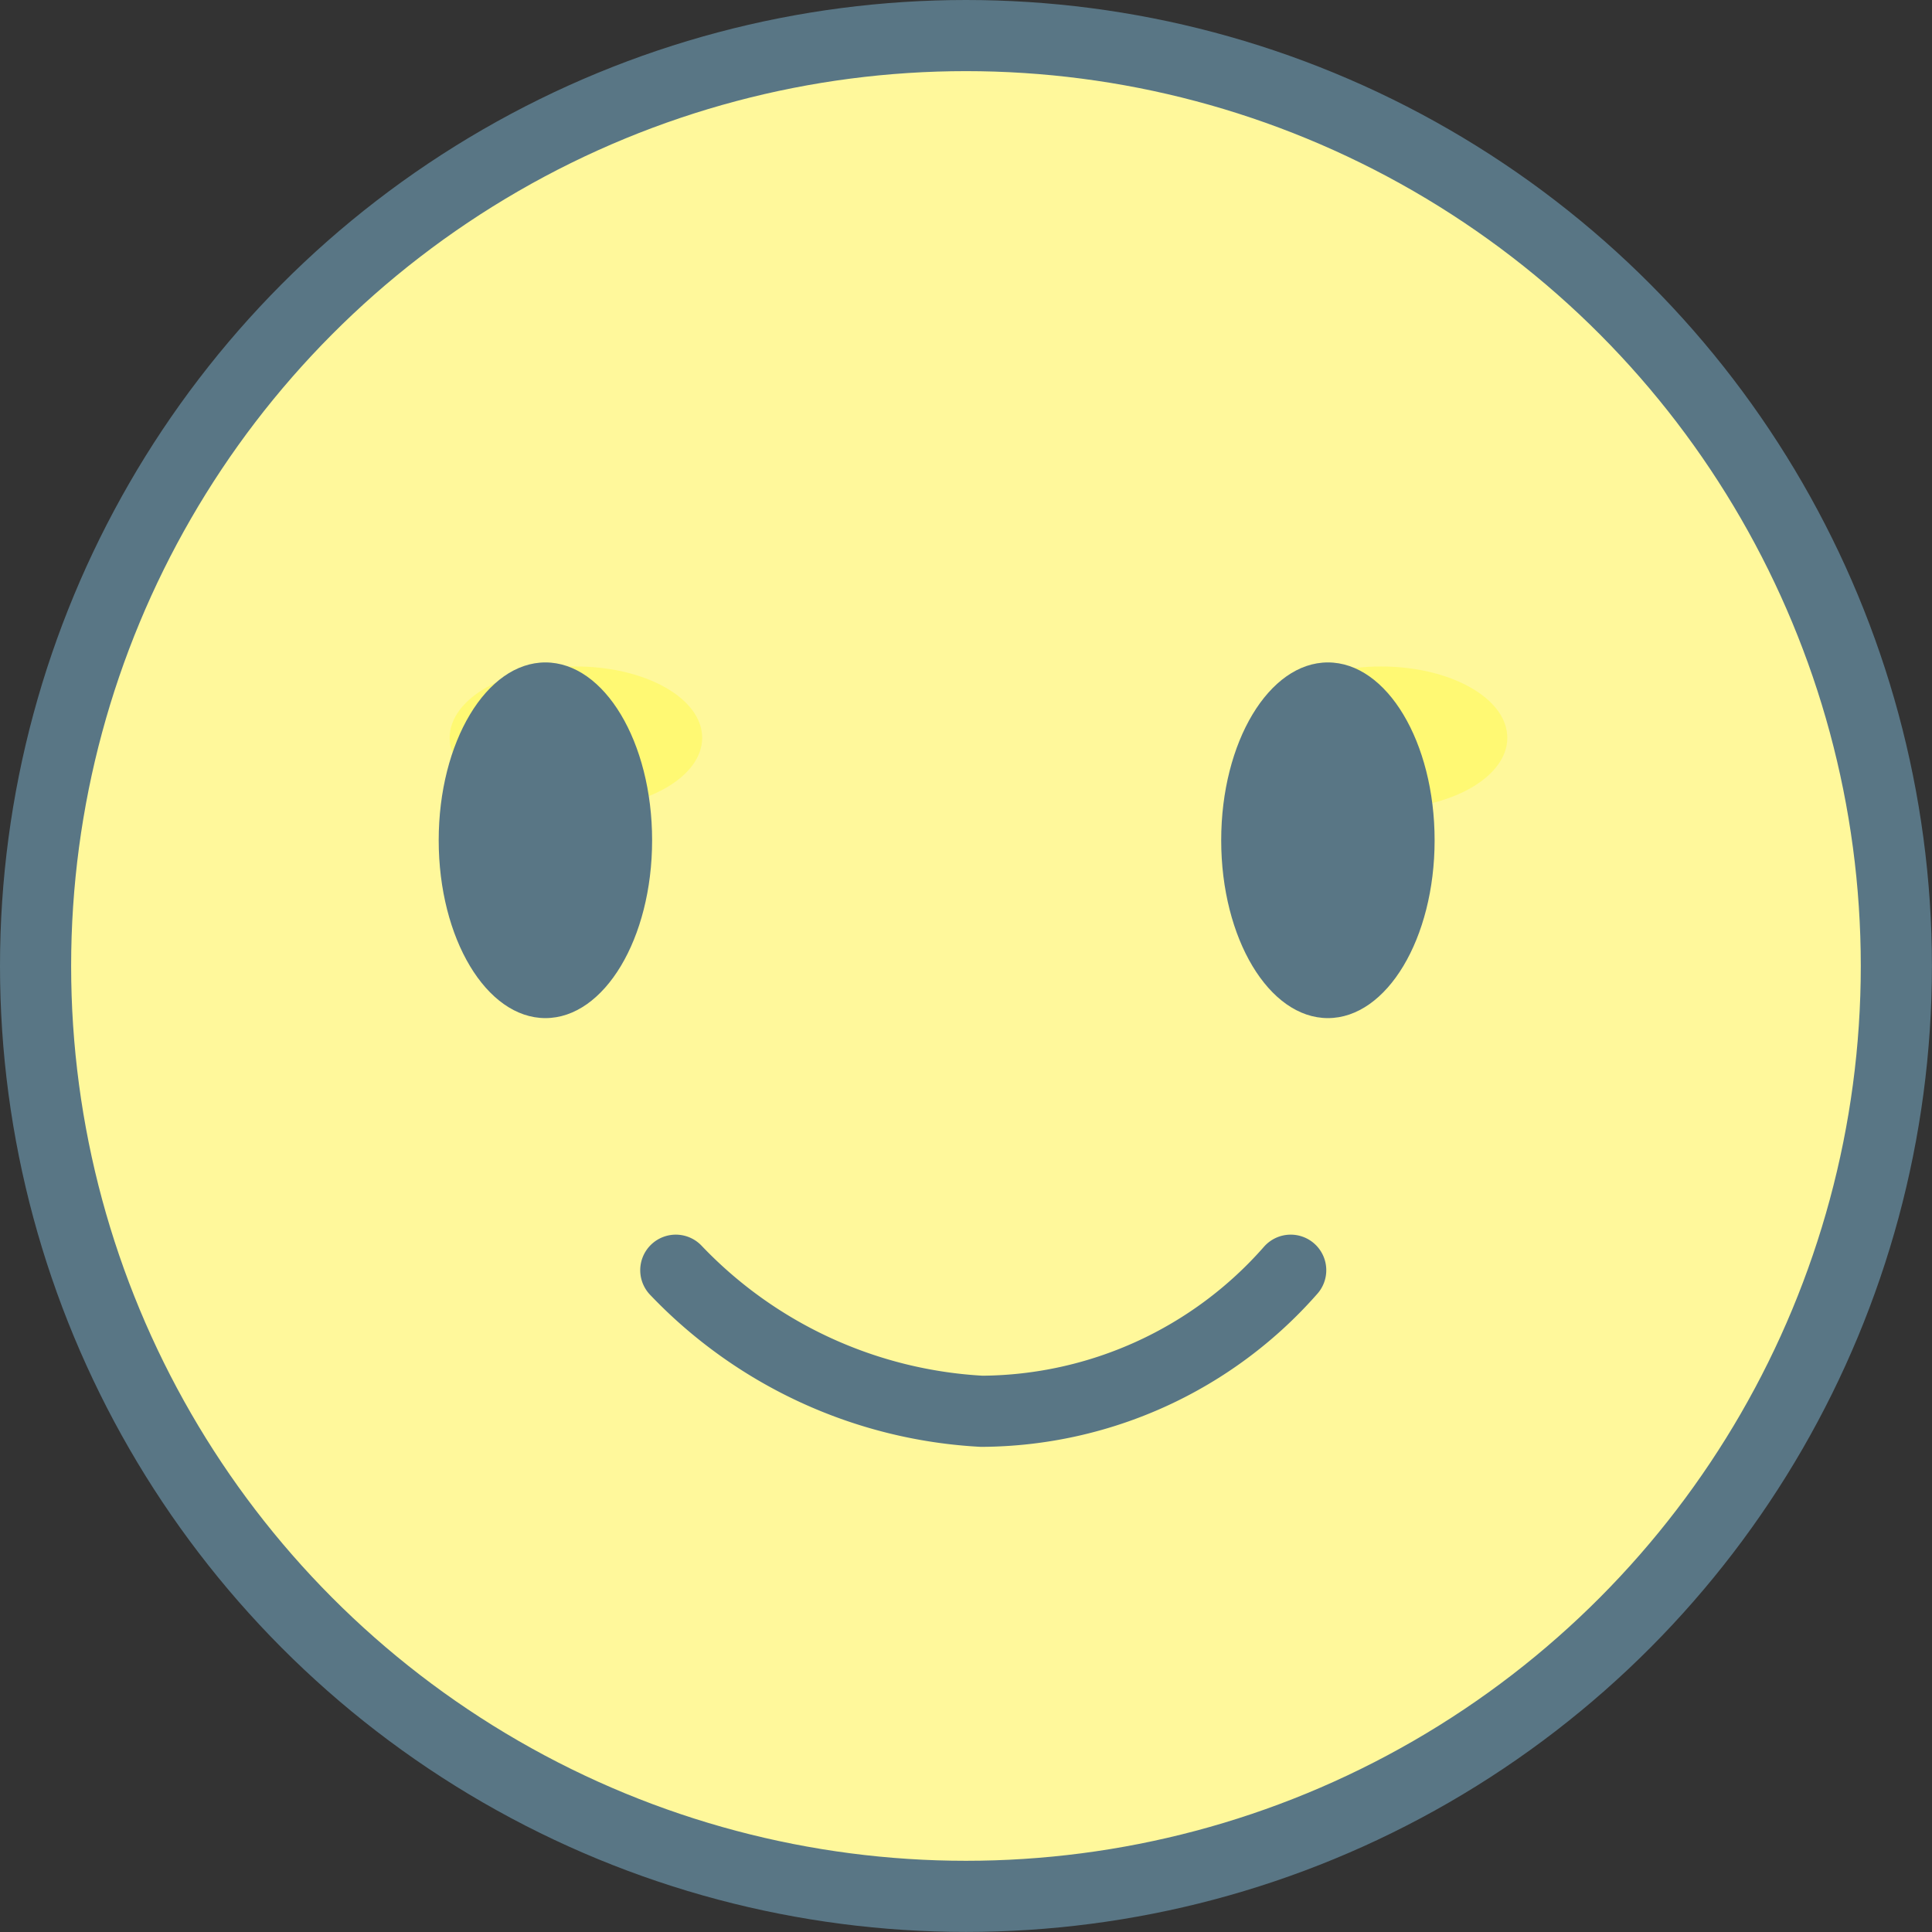 <svg xmlns="http://www.w3.org/2000/svg" width="27.159" height="27.159" viewBox="0 0 27.159 27.159">
  <rect x="0" y="0" width="27.159" height="27.159" fill="#333333" stroke="none"/>
  <g id="Group_493" data-name="Group 493" transform="translate(0.5 0.5)">
    <g id="Group_408" data-name="Group 408">
      <ellipse id="Ellipse_284-2" data-name="Ellipse 284-2" cx="13.079" cy="13.079" rx="13.079" ry="13.079" fill="#fff89b" stroke="#597685" stroke-miterlimit="10" stroke-width="1"/>
    </g>
    <ellipse id="Ellipse_294" data-name="Ellipse 294" cx="1.775" cy="1.003" rx="1.775" ry="1.003" transform="translate(5.821 8.869)" fill="#fffa5a" opacity="0.62"/>
    <ellipse id="Ellipse_295" data-name="Ellipse 295" cx="1.775" cy="1.003" rx="1.775" ry="1.003" transform="translate(17.139 8.869)" fill="#fffa5a" opacity="0.62"/>
    <g id="Group_409" data-name="Group 409" transform="translate(6 8.812)">
      <ellipse id="Ellipse_365" data-name="Ellipse 365" cx="1.5" cy="2.5" rx="1.5" ry="2.5" transform="translate(-0.333)" fill="#597685"/>
      <ellipse id="Ellipse_366" data-name="Ellipse 366" cx="1.5" cy="2.5" rx="1.5" ry="2.5" transform="translate(10.667)" fill="#597685"/>
      <path id="Path_1567" data-name="Path 1567" d="M3.616,7.785a6.417,6.417,0,0,0,4.3,1.983,5.82,5.82,0,0,0,4.344-1.983" transform="translate(-0.616 0.759)" fill="none" stroke="#597685" stroke-linecap="round" stroke-width="1"/>
    </g>
  </g>
</svg>
